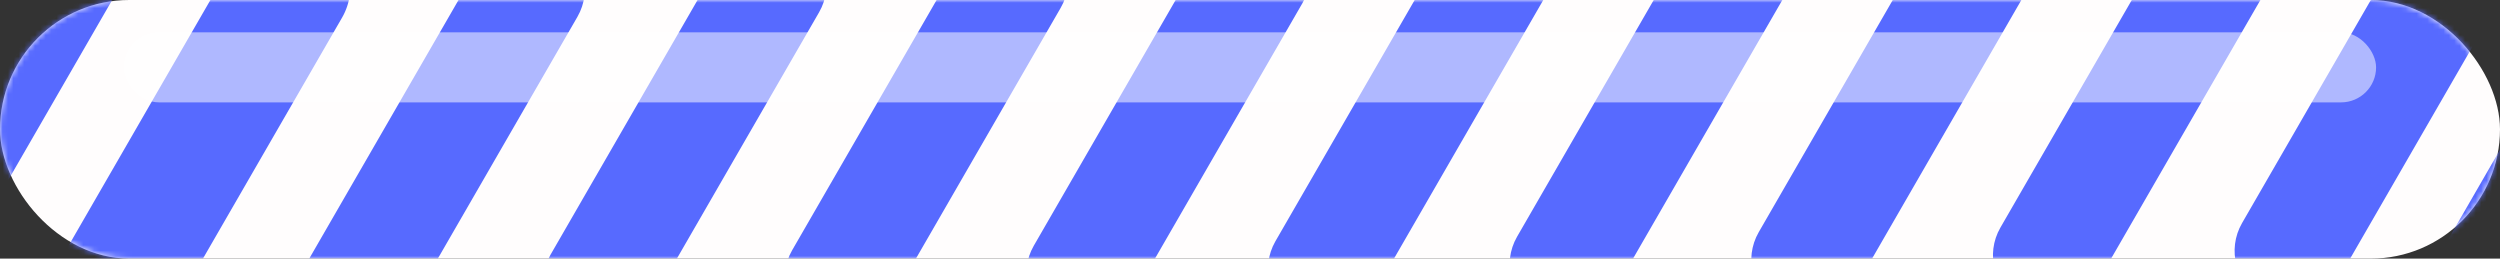 <svg width="464" height="48" viewBox="0 0 464 48" fill="none" xmlns="http://www.w3.org/2000/svg">
<rect x="0" y="0" width="464" height="48" fill="#333333" stroke="none"/>
<rect width="464" height="48" rx="24" fill="url(#paint0_linear_26_3986)"/>
<mask id="mask0_26_3986" style="mask-type:alpha" maskUnits="userSpaceOnUse" x="0" y="0" width="464" height="49">
<rect y="0.001" width="464" height="48" rx="24" fill="white"/>
</mask>
<g mask="url(#mask0_26_3986)">
<rect x="-10.895" y="34.042" width="50.071" height="10.448" rx="5.224" transform="rotate(-60 -10.895 34.042)" fill="#576AFF"/>
<rect x="6" y="57.251" width="86.891" height="22.796" rx="11.398" transform="rotate(-60 6 57.251)" fill="#576AFF"/>
<rect x="52.148" y="57.082" width="84.569" height="20.67" rx="10.335" transform="rotate(-60 52.148 57.082)" fill="#576AFF"/>
<rect x="97" y="56.24" width="84.569" height="20.67" rx="10.335" transform="rotate(-60 97 56.24)" fill="#576AFF"/>
<rect x="141.852" y="55.398" width="84.569" height="20.67" rx="10.335" transform="rotate(-60 141.852 55.398)" fill="#576AFF"/>
<rect x="186.703" y="54.557" width="84.569" height="20.67" rx="10.335" transform="rotate(-60 186.703 54.557)" fill="#576AFF"/>
<rect x="231.555" y="53.715" width="84.569" height="20.67" rx="10.335" transform="rotate(-60 231.555 53.715)" fill="#576AFF"/>
<rect x="276.406" y="52.873" width="84.569" height="20.67" rx="10.335" transform="rotate(-60 276.406 52.873)" fill="#576AFF"/>
<rect x="321.258" y="52.031" width="84.569" height="20.67" rx="10.335" transform="rotate(-60 321.258 52.031)" fill="#576AFF"/>
<rect x="366.109" y="51.189" width="84.569" height="20.67" rx="10.335" transform="rotate(-60 366.109 51.189)" fill="#576AFF"/>
<rect x="410.961" y="50.347" width="84.569" height="20.67" rx="10.335" transform="rotate(-60 410.961 50.347)" fill="#576AFF"/>
<rect x="447" y="57.239" width="84.569" height="20.67" rx="10.335" transform="rotate(-60 447 57.239)" fill="#576AFF"/>
</g>
<rect x="23" y="6.001" width="418" height="13" rx="6.5" fill="white" fill-opacity="0.52"/>
<defs>
<linearGradient id="paint0_linear_26_3986" x1="0" y1="24" x2="464" y2="24" gradientUnits="userSpaceOnUse">
<stop offset="1" stop-color="#FFFDFD"/>
<stop offset="1" stop-color="#999898"/>
</linearGradient>
</defs>
</svg>
